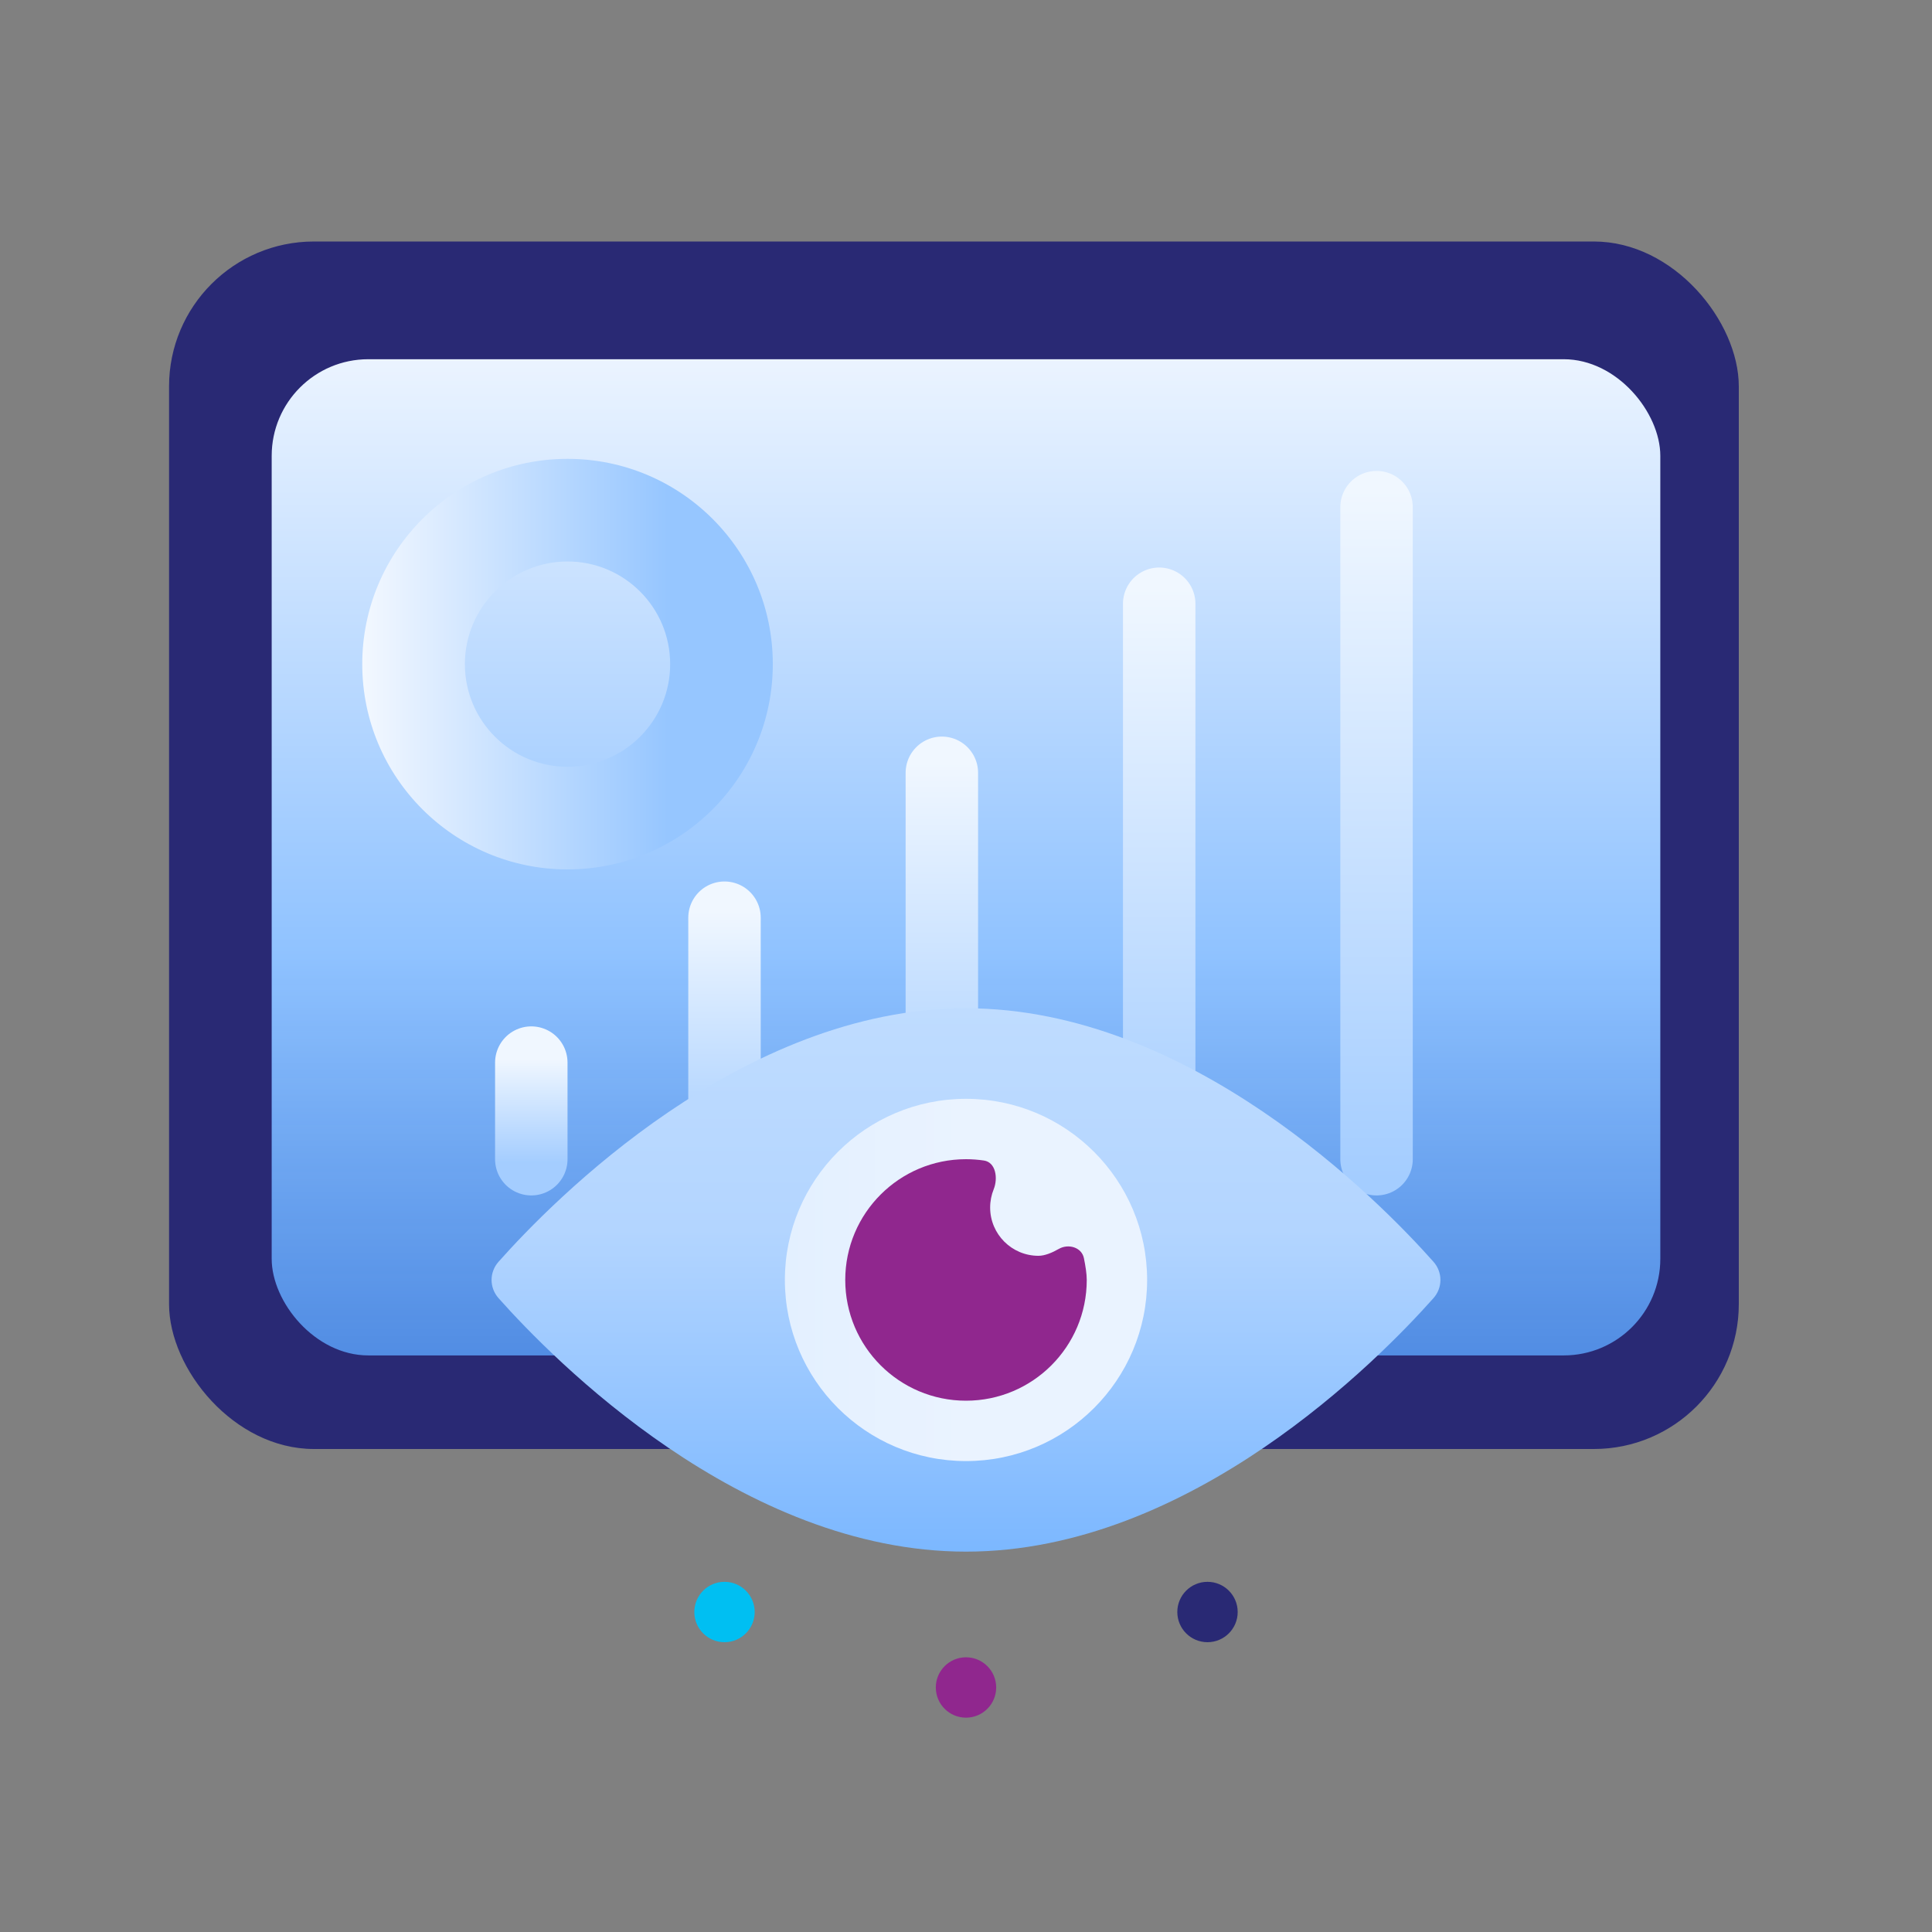 <svg width="80" height="80" viewBox="0 0 80 80" fill="none" xmlns="http://www.w3.org/2000/svg">
<rect x="0" y="0" width="80" height="80" fill="#808080" stroke="none"/>
<rect x="7" y="10" width="65" height="50" rx="6" fill="#292974"/>
<rect x="11.25" y="14.875" width="57.5" height="41.25" rx="4" fill="url(#paint0_linear_241_22743)"/>
<path fill-rule="evenodd" clip-rule="evenodd" d="M23.5 36C28.194 36 32 32.194 32 27.5C32 22.806 28.194 19 23.5 19C18.806 19 15 22.806 15 27.5C15 32.194 18.806 36 23.5 36ZM23.5 31.75C25.847 31.75 27.75 29.847 27.75 27.5C27.75 25.153 25.847 23.25 23.5 23.25C21.153 23.25 19.25 25.153 19.25 27.5C19.25 29.847 21.153 31.75 23.5 31.75Z" fill="url(#paint1_linear_241_22743)"/>
<path d="M22 44L22 48" stroke="url(#paint2_linear_241_22743)" stroke-width="3" stroke-linecap="round"/>
<path d="M30 38L30 48" stroke="url(#paint3_linear_241_22743)" stroke-width="3" stroke-linecap="round"/>
<path d="M39 32L39 48" stroke="url(#paint4_linear_241_22743)" stroke-width="3" stroke-linecap="round"/>
<path d="M48 25L48 48" stroke="url(#paint5_linear_241_22743)" stroke-width="3" stroke-linecap="round"/>
<path d="M57 21L57 48" stroke="url(#paint6_linear_241_22743)" stroke-width="3" stroke-linecap="round"/>
<path d="M59.355 52.245C59.742 52.68 59.742 53.32 59.355 53.755C57.115 56.277 49.299 64.25 40 64.25C30.701 64.25 22.885 56.277 20.645 53.755C20.258 53.32 20.258 52.68 20.645 52.245C22.885 49.723 30.701 41.75 40 41.75C49.299 41.75 57.115 49.723 59.355 52.245Z" fill="url(#paint7_linear_241_22743)"/>
<circle cx="40" cy="53" r="7.5" fill="url(#paint8_linear_241_22743)"/>
<path d="M40 58C42.761 58 45 55.761 45 53C45 52.746 44.947 52.412 44.882 52.096C44.789 51.648 44.241 51.487 43.844 51.714C43.568 51.872 43.263 52 43 52C41.895 52 41 51.105 41 50C41 49.735 41.052 49.482 41.145 49.25C41.332 48.789 41.235 48.128 40.743 48.055C40.501 48.019 40.252 48 40 48C37.239 48 35 50.239 35 53C35 55.761 37.239 58 40 58Z" fill="#90278E"/>
<circle cx="30" cy="66.75" r="1.25" fill="#00BFF2"/>
<circle cx="40" cy="69.875" r="1.25" fill="#90278E"/>
<circle cx="50" cy="66.75" r="1.25" fill="#292974"/>
<defs>
<linearGradient id="paint0_linear_241_22743" x1="40" y1="12.688" x2="40" y2="56.125" gradientUnits="userSpaceOnUse">
<stop stop-color="#F3F8FF"/>
<stop offset="0.62" stop-color="#8FC2FF"/>
<stop offset="1" stop-color="#5CA6FF" stop-opacity="0.8"/>
</linearGradient>
<linearGradient id="paint1_linear_241_22743" x1="27.638" y1="27.5" x2="15" y2="27.5" gradientUnits="userSpaceOnUse">
<stop stop-color="#96C6FF"/>
<stop offset="1" stop-color="#F3F8FF"/>
</linearGradient>
<linearGradient id="paint2_linear_241_22743" x1="21" y1="43.862" x2="21" y2="48.138" gradientUnits="userSpaceOnUse">
<stop stop-color="#F0F7FF"/>
<stop offset="1" stop-color="#A4CDFF"/>
</linearGradient>
<linearGradient id="paint3_linear_241_22743" x1="-788850" y1="37.69" x2="-788850" y2="48.379" gradientUnits="userSpaceOnUse">
<stop stop-color="#F0F7FF"/>
<stop offset="1" stop-color="#A4CDFF"/>
</linearGradient>
<linearGradient id="paint4_linear_241_22743" x1="-788841" y1="31.483" x2="-788841" y2="48.586" gradientUnits="userSpaceOnUse">
<stop stop-color="#F0F7FF"/>
<stop offset="1" stop-color="#A4CDFF"/>
</linearGradient>
<linearGradient id="paint5_linear_241_22743" x1="-788832" y1="24.241" x2="-788832" y2="48.828" gradientUnits="userSpaceOnUse">
<stop stop-color="#F0F7FF"/>
<stop offset="1" stop-color="#A4CDFF"/>
</linearGradient>
<linearGradient id="paint6_linear_241_22743" x1="-788823" y1="20.103" x2="-788823" y2="48.965" gradientUnits="userSpaceOnUse">
<stop stop-color="#F0F7FF"/>
<stop offset="1" stop-color="#A4CDFF"/>
</linearGradient>
<linearGradient id="paint7_linear_241_22743" x1="40" y1="41.75" x2="40" y2="64.875" gradientUnits="userSpaceOnUse">
<stop stop-color="#BFDCFF"/>
<stop offset="0.396" stop-color="#B3D5FF"/>
<stop offset="1" stop-color="#79B6FF"/>
</linearGradient>
<linearGradient id="paint8_linear_241_22743" x1="47.5" y1="53" x2="32.5" y2="53" gradientUnits="userSpaceOnUse">
<stop stop-color="#EAF3FF"/>
<stop offset="0.505" stop-color="#EAF3FF"/>
<stop offset="1" stop-color="#E3F0FF"/>
</linearGradient>
</defs>
</svg>
